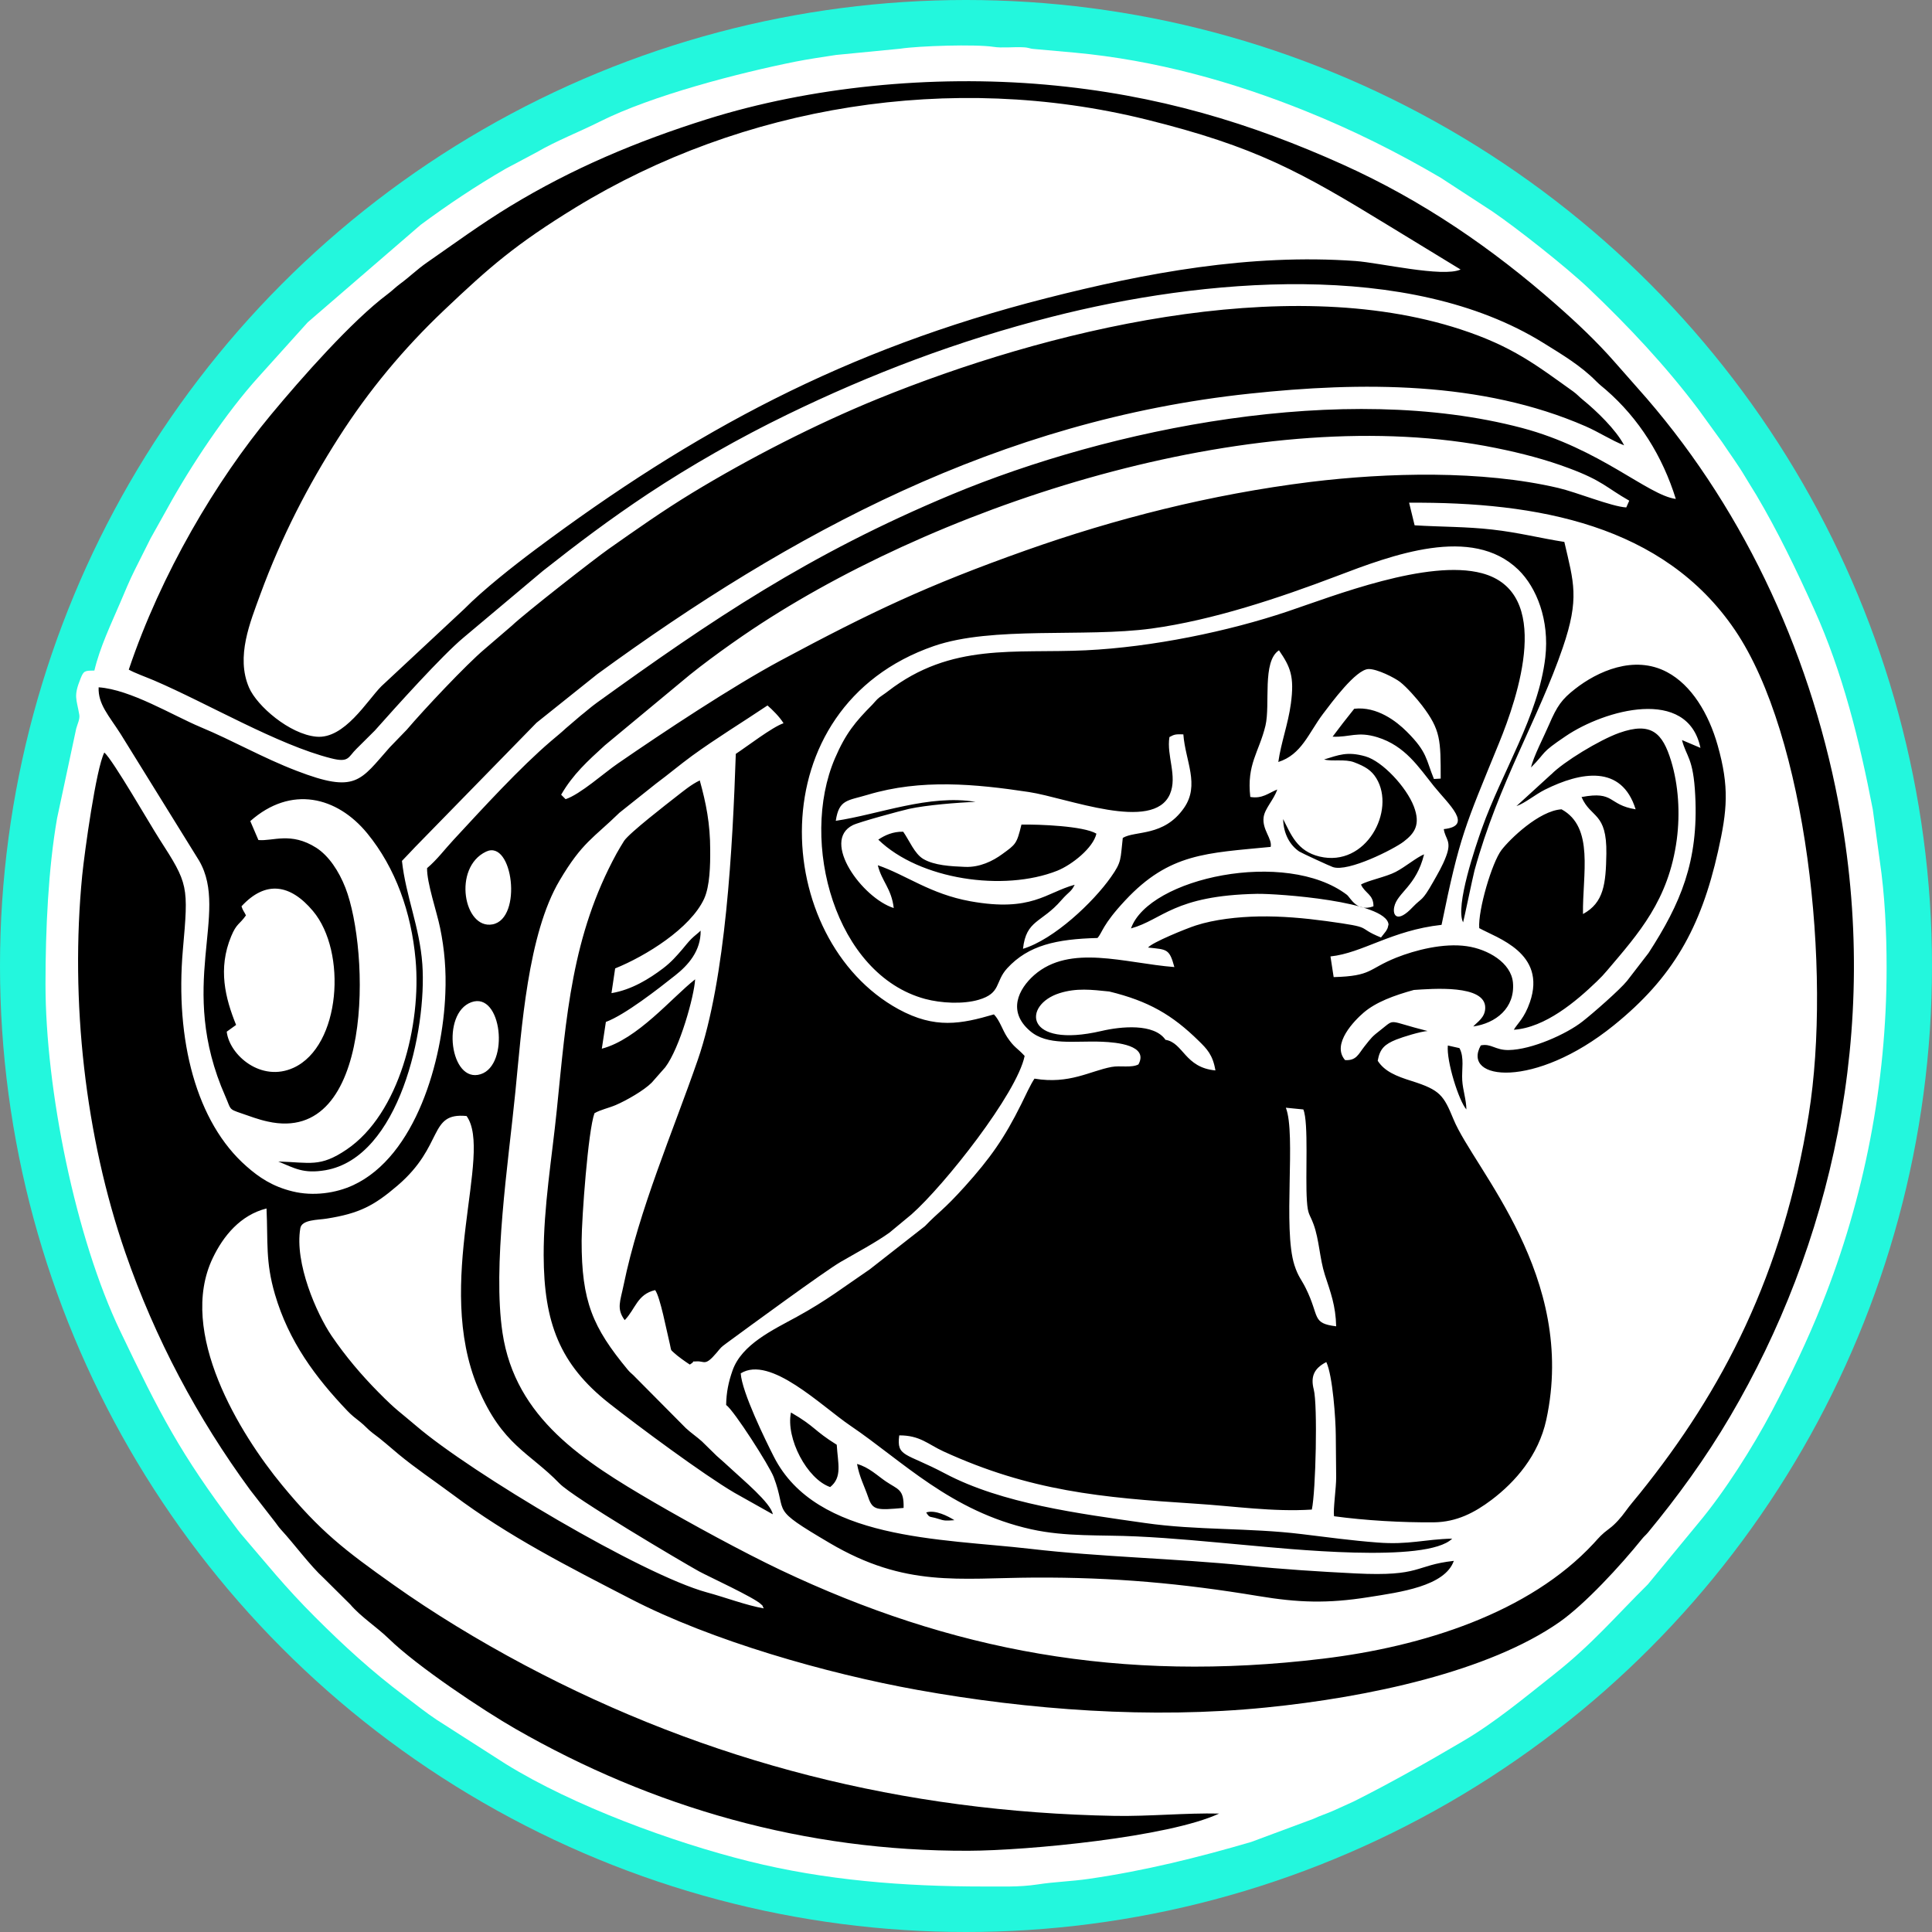 <?xml version="1.0" encoding="UTF-8"?>
<!DOCTYPE svg PUBLIC "-//W3C//DTD SVG 1.1//EN" "http://www.w3.org/Graphics/SVG/1.1/DTD/svg11.dtd">
<!-- Creator: CorelDRAW 2021 (64-Bit) -->
<svg xmlns="http://www.w3.org/2000/svg" xml:space="preserve" width="200px" height="200px" version="1.1" style="shape-rendering:geometricPrecision; text-rendering:geometricPrecision; image-rendering:optimizeQuality; fill-rule:evenodd; clip-rule:evenodd"
viewBox="0 0 200 200"
 xmlns:xlink="http://www.w3.org/1999/xlink"
 xmlns:xodm="http://www.corel.com/coreldraw/odm/2003">
 <rect x="0" y="0" width="200" height="200" fill="#808080" stroke="none"/>
 <defs>
  <style type="text/css">
   <![CDATA[
    .fil2 {fill:black}
    .fil0 {fill:#23F7DD}
    .fil1 {fill:white}
   ]]>
  </style>
 </defs>
 <g id="Layer_x0020_1">
  <g id="_1802796956640">
   <circle class="fil0" cx="100" cy="100" r="100"/>
   <path class="fil1" d="M104.5 195.29l-2.53 0 -0.09 0c-8.34,0 -16.46,-0.64 -24.39,-2.62 -7.86,-1.96 -18.16,-5.73 -25.18,-10.09l-7.09 -4.54c-1.16,-0.77 -2.21,-1.62 -3.34,-2.47 -3.33,-2.49 -6.31,-5.22 -9.27,-8.18 -3.14,-3.14 -4.96,-5.45 -7.69,-8.63 -0.24,-0.28 -0.34,-0.44 -0.57,-0.74 -5.66,-7.49 -7.82,-11.68 -11.89,-20.19 -4.64,-9.67 -7.75,-25.05 -7.75,-35.95 0,-5.68 0.29,-11.98 1.2,-17.18l1.98 -9.28c0.13,-0.48 0.39,-0.97 0.32,-1.42 -0.29,-1.69 -0.62,-1.9 0.13,-3.76 0.32,-0.8 0.42,-0.82 1.43,-0.82 0.57,-2.42 1.72,-4.8 2.69,-7.07 0.52,-1.22 0.92,-2.21 1.5,-3.37 0.58,-1.15 1.08,-2.16 1.63,-3.25l1.75 -3.13c2.4,-4.37 6.08,-9.9 9.45,-13.61l5.07 -5.63 11.68 -10.08c2.82,-2.09 5.77,-4.06 8.82,-5.82l3.18 -1.69c2.07,-1.21 4.43,-2.11 6.57,-3.19 5.38,-2.7 14.35,-5.02 20.24,-6.2 1.3,-0.26 2.9,-0.49 4.19,-0.69l6.67 -0.65c1.86,-0.29 7.77,-0.48 9.64,-0.19 0.87,0.14 2.06,0 2.97,0.04 0.82,0.03 0.6,0.14 1.31,0.19l4.13 0.37c8.33,0.77 16.38,3.01 23.95,6.07 4.82,1.94 9.46,4.25 13.93,6.88l5.34 3.48c2.54,1.73 7.69,5.79 10.01,8 4.1,3.91 7.93,7.98 11.33,12.5l2.44 3.37c0.8,1.2 1.7,2.42 2.4,3.61 0.39,0.66 0.74,1.2 1.14,1.86 2.26,3.82 4.15,7.76 5.99,11.83 2.97,6.57 4.71,13.65 6.08,20.74l0.72 5.29c0.53,3.59 0.71,7.4 0.71,11.11 0,11.95 -2.3,23.81 -6.68,34.78 -1.52,3.82 -3.29,7.49 -5.2,11.12 -1.98,3.74 -4.87,8.31 -7.58,11.55l-5.26 6.38c-3.43,3.39 -5.72,6.16 -9.77,9.36 -3.01,2.38 -6.1,4.96 -9.42,6.9 -3.67,2.16 -7.42,4.28 -11.24,6.2l-2.07 0.94c-0.69,0.31 -1.38,0.52 -2.13,0.87l-6.43 2.39c-5.51,1.61 -11.01,2.98 -16.81,3.82 -1.77,0.26 -3.61,0.31 -5.25,0.57 -1,0.15 -1.98,0.21 -2.96,0.22l0 0z"/>
   <path class="fil2" d="M10.21 71.15c3.31,0.23 7.63,2.89 10.53,4.11 3.41,1.42 6.43,3.18 9.98,4.54 6.16,2.37 6.56,1.02 9.63,-2.44l1.76 -1.82c1.74,-2.05 6.16,-6.75 8.05,-8.34l2.84 -2.44c1.34,-1.28 8.59,-6.94 9.99,-7.92 2.86,-2.01 5.6,-3.95 8.69,-5.83 5.84,-3.55 12.74,-7.09 19.14,-9.7 17.38,-7.08 42.1,-13.18 60.36,-7.22 5.42,1.77 7.87,3.72 11.67,6.43 0.43,0.31 0.61,0.55 1.01,0.87 1.4,1.14 3.44,3.1 4.27,4.71 -1.3,-0.5 -2.61,-1.37 -3.99,-1.97 -10.76,-4.7 -23.26,-4.61 -34.78,-3.38 -25.85,2.74 -47.47,14.4 -67.53,29.04l-6.29 5.03 -12.57 12.87c-0.44,0.46 -0.91,0.97 -1.36,1.43 0.4,3.67 1.83,6.81 2.11,10.69 0.48,6.83 -2.39,20.01 -10.03,21.33 -2.3,0.39 -3.19,-0.21 -4.88,-0.9 3.29,0.09 4.31,0.63 7.07,-1.24 5.47,-3.7 7.75,-12.96 7.14,-19.66 -0.44,-4.89 -2.07,-9.49 -5,-13.07 -3.13,-3.82 -7.9,-5 -12.11,-1.27l0.84 1.96c1.51,0.14 3.36,-0.87 5.99,0.8 1.3,0.84 2.34,2.41 3.02,4.15 2.5,6.43 3.01,26.66 -8.05,24.19 -1.01,-0.22 -1.81,-0.54 -2.73,-0.85 -1.36,-0.46 -1.05,-0.4 -1.65,-1.75 -5.08,-11.49 0.46,-18.91 -2.71,-24.39l-8.14 -13.14c-1.22,-1.91 -2.34,-3.07 -2.27,-4.82l0 0zm40.11 17.01c-3.49,1.65 -2.3,8.09 0.67,7.53 3.14,-0.6 2.09,-8.84 -0.67,-7.53zm-1.53 15.59c-3.15,1.15 -2.2,8.46 0.97,7.45 3.02,-0.96 2.19,-8.6 -0.97,-7.45zm89.53 33.55c-0.05,-2.15 -0.58,-3.52 -1.17,-5.33 -0.55,-1.72 -0.58,-3.62 -1.17,-5.23 -0.41,-1.12 -0.59,-0.94 -0.69,-2.44 -0.18,-2.56 0.2,-8.09 -0.37,-9.45l-1.81 -0.18c1.08,2.73 -0.33,12.51 0.89,16.3 0.39,1.21 0.73,1.48 1.18,2.4 1.46,2.95 0.57,3.61 3.14,3.93l0 0zm-17.67 -29.66c1.86,0.3 1.99,2.88 5.17,3.17 -0.27,-1.62 -0.89,-2.24 -1.74,-3.07 -2.73,-2.68 -5.18,-4.11 -9.25,-5.1 -1.84,-0.19 -3.39,-0.38 -5.14,0.17 -3.85,1.21 -3.67,5.77 4.32,3.92 2.04,-0.48 5.46,-0.81 6.64,0.91l0 0zm-95.65 -13.82c0.15,0.48 0.26,0.51 0.46,0.94 -0.66,0.95 -0.97,0.81 -1.53,2.17 -1.39,3.35 -0.61,6.4 0.51,9.17l-0.97 0.7c0.28,2.42 3.56,5.28 6.93,3.73 4.88,-2.25 5.54,-12.01 2,-16.22 -2.34,-2.79 -4.9,-3.2 -7.4,-0.49l0 0zm65.92 -6.9c0.66,-0.45 1.53,-0.85 2.58,-0.82 0.64,0.91 1.17,2.28 2.08,2.82 1.14,0.67 2.83,0.76 4.33,0.82 1.52,0.06 2.87,-0.61 3.84,-1.32 1.4,-1.02 1.5,-1.04 1.99,-3.06 1.8,-0.03 6.43,0.14 7.76,0.94 -0.33,1.47 -2.52,3.22 -4.06,3.84 -5.54,2.19 -14.24,0.93 -18.52,-3.22l0 0zm14.98 11.3c3.22,-0.98 7.27,-4.82 9.1,-7.42 1.15,-1.62 0.97,-1.84 1.23,-4.06 1.3,-0.78 4.24,-0.1 6.33,-3.09 1.68,-2.4 0.14,-4.88 -0.06,-7.63 -0.83,-0.02 -0.92,0 -1.44,0.28 -0.32,1.92 0.85,4.05 0.05,5.91 -1.73,3.98 -10.64,0.38 -14.6,-0.22 -5.56,-0.84 -11.17,-1.37 -16.67,0.28 -2.09,0.63 -2.99,0.46 -3.32,2.7 4.44,-0.66 9.68,-2.77 14.47,-1.96 -1.88,0.07 -5.07,0.33 -6.87,0.72 -0.89,0.2 -5.18,1.36 -5.84,1.69 -3.31,1.65 0.99,7.55 4.24,8.58 -0.24,-2.04 -1.24,-2.75 -1.65,-4.43 2.97,1.02 5.4,2.97 9.59,3.73 6.35,1.14 7.81,-0.9 10.79,-1.71 -0.38,0.77 -0.55,0.65 -1.39,1.61 -2.04,2.36 -3.63,2 -3.96,5.02l0 0zm-26.84 68.28c-0.26,-0.49 0.04,-0.11 -0.28,-0.43 -0.69,-0.69 -5.46,-2.88 -6.41,-3.4 -1.72,-0.95 -13.03,-7.63 -14.46,-9.11 -3.1,-3.21 -5.9,-3.92 -8.42,-9.87 -4.61,-10.92 1.58,-24.29 -1.19,-28.16 -3.99,-0.39 -2.28,3.04 -7.16,7.21 -2.43,2.08 -3.96,2.88 -7.32,3.41 -0.92,0.15 -2.57,0.09 -2.73,0.99 -0.62,3.61 1.69,8.86 3.24,11.15 1.46,2.14 3.08,4.05 4.88,5.87 1.85,1.87 2.09,1.92 3.89,3.46 5.65,4.84 23.38,15.4 30.1,17.23 1.86,0.5 4,1.32 5.86,1.65l0 0zm-20.97 -84.23l0.46 0.46c1.51,-0.49 4.04,-2.76 5.39,-3.68 4.8,-3.31 11.84,-7.97 16.86,-10.67 9.37,-5.02 15.15,-7.77 25.38,-11.4 9.2,-3.26 19.1,-5.8 29.48,-7.09 7.94,-0.97 17.74,-1.23 25.64,0.62 1.93,0.45 5.52,1.93 7.05,2.02l0.31 -0.7c-2.39,-1.36 -2.75,-2.06 -6.24,-3.36 -2.37,-0.89 -4.88,-1.55 -7.55,-2.09 -24.15,-4.92 -56.28,5.32 -76.05,18.15 -2.41,1.56 -6.07,4.16 -8.27,6.04l-7.94 6.59c-1.75,1.6 -3.3,2.99 -4.52,5.11l0 0zm93.11 -54.37l-7.41 -4.52c-9.14,-5.59 -13.75,-8.19 -25.18,-11.02 -20.15,-4.97 -41.76,-1.43 -59.01,9.11 -6.21,3.81 -8.88,6.13 -13.66,10.67 -4.16,3.95 -7.78,8.29 -10.91,13.2 -3.1,4.86 -5.86,10.13 -8.09,16.21 -1.03,2.84 -2.55,6.42 -1.16,9.63 0.82,1.9 4.19,4.82 6.96,5.08 2.92,0.28 5.28,-3.76 6.74,-5.22l8.58 -8c1.95,-1.98 5.11,-4.47 7.4,-6.18 16.31,-12.18 31.99,-20.68 52.85,-25.99 10.32,-2.63 21.08,-4.63 32.01,-3.85 2.51,0.18 9.03,1.72 10.88,0.88l0 0zm-54.1 129.32c-0.85,-0.28 -0.84,-0.03 -1.22,-0.65 0.92,-0.31 2.28,0.39 2.92,0.8 -0.86,0.05 -0.99,0.09 -1.7,-0.15l0 0zm-5.39 -3.86c1.25,0.85 1.88,0.77 1.83,2.74 -2.74,0.24 -3.2,0.27 -3.66,-1.1 -0.41,-1.19 -0.91,-2.09 -1.16,-3.45 1.23,0.33 2.14,1.24 2.99,1.81zm-5.77 0.58c-2.4,-0.83 -4.61,-5.05 -4.06,-7.72 2.54,1.47 2.34,1.85 4.74,3.34 0.11,1.93 0.6,3.35 -0.68,4.38l0 0zm65.86 -39.09c-0.78,-0.88 -2.08,-5.01 -1.92,-6.62l1.2 0.27c0.53,0.96 0.22,2.25 0.29,3.33 0.06,1.02 0.42,2.01 0.43,3.02l0 0zm-95.52 15.09c-0.01,-5.01 0.86,-10.11 1.36,-15.04 0.99,-9.72 1.54,-18.03 6.19,-26.55 0.24,-0.42 0.54,-0.94 0.78,-1.31 0.56,-0.83 4.43,-3.82 5.4,-4.58 0.71,-0.55 1.54,-1.25 2.43,-1.67 0.65,2.35 1.08,4.46 1.08,7.2 0.01,1.58 -0.03,3.73 -0.63,5.05 -1.42,3.07 -6.04,5.93 -9.21,7.21l-0.38 2.56c2.11,-0.35 3.94,-1.51 5.32,-2.55 0.88,-0.67 1.38,-1.26 1.99,-1.96 0.34,-0.4 0.6,-0.75 0.96,-1.11 0.33,-0.33 0.67,-0.56 0.96,-0.85 0.03,2.11 -1.31,3.59 -2.63,4.63 -1.75,1.39 -5.22,4.1 -7.18,4.82l-0.42 2.77c3.7,-0.97 7.23,-5.27 9.66,-7.18 -0.1,1.76 -1.59,7.11 -3.09,9.1l-1.41 1.6c-0.8,0.8 -2.59,1.83 -3.73,2.32 -0.74,0.31 -1.6,0.49 -2.19,0.84 -0.66,1.78 -1.32,10.81 -1.33,13.2 -0.01,6.28 1.14,8.96 4.78,13.36 0.26,0.32 0.48,0.44 0.75,0.74l5.26 5.3c0.55,0.51 1.09,0.86 1.66,1.37l1.52 1.49c0.56,0.5 1.05,0.92 1.59,1.43 1,0.95 4.05,3.46 4.23,4.63l-3.99 -2.24c-3.2,-1.88 -9.96,-6.89 -12.98,-9.27 -5.08,-4.02 -6.73,-8.31 -6.75,-15.31l0 0zm104.31 -49.78c1.26,-1.29 4.98,-3.56 7.03,-4.29 3.35,-1.19 4.49,0.03 5.37,2.89 0.76,2.49 0.95,5.4 0.59,8.15 -0.84,6.28 -3.96,9.72 -7.18,13.52 -0.38,0.45 -0.67,0.76 -1.1,1.17 -2.12,2.04 -5.33,4.78 -8.59,5 0.38,-0.66 1.09,-1.18 1.67,-2.87 1.74,-5.08 -3.42,-6.63 -5.25,-7.65 -0.14,-1.86 1.32,-6.8 2.3,-8.08 0.86,-1.13 3.9,-4.08 6.22,-4.22 3.41,1.86 2.16,6.72 2.22,10.84 2.16,-1.17 2.37,-3.13 2.42,-6.25 0.06,-4.33 -1.6,-3.63 -2.57,-5.86 3.48,-0.66 2.69,0.8 5.6,1.27 -1.45,-4.66 -5.67,-3.89 -9.4,-2.03 -1.03,0.52 -2.03,1.38 -2.94,1.7l3.6 -3.29 0.01 0zm-26.09 7.99c-0.95,-0.64 -1.64,-1.82 -1.67,-3.36 0.81,1.59 1.44,3.32 3.77,3.88 4.83,1.15 7.91,-4.78 5.88,-8.1 -0.5,-0.82 -1.14,-1.22 -2.3,-1.66 -0.94,-0.36 -2.3,-0.06 -3.11,-0.29 1.52,-0.46 2.38,-0.86 4.28,-0.32 1.77,0.51 4.24,3.18 5.01,5.18 0.72,1.89 0.08,2.78 -1.06,3.65 -1.01,0.77 -5.73,3.17 -7.32,2.63 -0.3,-0.1 -3.23,-1.45 -3.48,-1.61l0 0zm23.99 -8.69c0.22,-1.07 1.37,-3.28 1.86,-4.43 0.84,-1.96 1.34,-2.65 2.7,-3.71 2.28,-1.79 6.09,-3.57 9.53,-1.74 2.52,1.34 4.3,4.28 5.23,7.57 1.22,4.32 1,6.71 0.04,10.98 -1.78,7.94 -4.68,13.08 -10.8,18.02 -8.18,6.61 -15.78,5.7 -13.76,2.07 1.08,-0.23 1.47,0.5 2.89,0.48 2.4,-0.04 5.99,-1.66 7.63,-2.95 1.07,-0.83 3.9,-3.31 4.63,-4.22l2.22 -2.88c3.3,-5.1 5.18,-9.45 4.83,-16.3 -0.19,-3.93 -0.93,-4 -1.37,-5.74l1.91 0.81c-1.33,-6.37 -9.94,-3.93 -13.94,-1.22 -2.73,1.84 -1.9,1.53 -3.6,3.25l0 0.01zm-12.13 23.02c-2.03,0.56 -3.92,1.25 -5.2,2.35 -0.9,0.77 -3.37,3.24 -1.92,4.91 1.18,0.08 1.39,-0.64 2.02,-1.43 0.73,-0.92 0.76,-0.99 1.69,-1.71 1.54,-1.2 0.61,-0.93 4.83,0.13 -0.72,0.05 -2.53,0.6 -3.25,0.89 -1.15,0.47 -1.69,0.91 -1.91,2.19 0.7,1.09 1.89,1.59 3.53,2.1 2.94,0.93 3.29,1.47 4.32,3.97 2.14,5.18 12.82,16.25 9.6,31.1 -0.81,3.7 -3.21,6.43 -5.67,8.29 -1.74,1.31 -3.6,2.29 -5.96,2.32 -3.31,0.03 -7.11,-0.19 -10.34,-0.63 -0.11,-0.7 0.23,-2.95 0.22,-4.06 -0.01,-1.44 -0.03,-2.89 -0.04,-4.33 -0.01,-1.67 -0.32,-6.17 -0.98,-7.57 -1.29,0.66 -1.64,1.52 -1.3,2.84 0.41,1.58 0.21,10.56 -0.2,12.43 -4.05,0.26 -8.06,-0.36 -12.07,-0.61 -9.74,-0.63 -17.08,-1.3 -26.06,-5.41 -1.61,-0.74 -2.43,-1.67 -4.58,-1.66 -0.3,2.26 0.66,1.78 4.73,3.94 5.92,3.14 13.93,4.16 20.7,5.13 5.43,0.78 10.77,0.48 16.23,1.15 2.63,0.32 5.2,0.67 7.83,0.87 3.26,0.26 4.88,-0.34 7.75,-0.4 -2.63,2.6 -17.23,1.03 -21.53,0.65 -3.79,-0.34 -7.29,-0.7 -11.14,-0.88 -3.76,-0.18 -7.29,0.06 -10.91,-0.74 -8.34,-1.86 -13.34,-7.08 -18.7,-10.71 -3.03,-2.05 -8.31,-7.33 -11.37,-5.43 0.12,1.95 2.57,6.94 3.43,8.63 4.4,8.66 17.23,8.46 26.51,9.53 7.38,0.86 14.99,0.99 22.4,1.74 3.75,0.38 7.51,0.62 11.3,0.81 6.87,0.34 6.06,-0.84 10.18,-1.3 -0.93,2.63 -5.55,3.24 -8.85,3.76 -4.23,0.67 -7.25,0.57 -11.4,-0.12 -7.9,-1.31 -14.94,-1.95 -23.16,-1.91 -7.84,0.04 -13.34,1.06 -21.21,-3.58 -6.38,-3.76 -4.29,-2.89 -5.79,-6.83 -0.46,-1.19 -4.1,-6.88 -4.92,-7.46 0.02,-1.31 0.25,-2.4 0.66,-3.56 0.95,-2.72 4.19,-4.21 6.67,-5.57 3.13,-1.72 4.78,-3.04 7.54,-4.91l5.71 -4.47c1.5,-1.56 1.87,-1.6 4.16,-4.14 2.59,-2.89 4.05,-4.94 5.82,-8.51 0.33,-0.67 0.99,-2.1 1.36,-2.62 3.62,0.61 5.76,-0.8 7.98,-1.21 0.9,-0.17 2.04,0.12 2.78,-0.26 1.08,-1.98 -2.23,-2.29 -3.77,-2.35 -2.86,-0.12 -5.66,0.45 -7.47,-1.13 -2.34,-2.02 -1.18,-4.33 0.45,-5.77 3.72,-3.25 9.38,-1.23 14.51,-0.83 -0.52,-1.91 -0.76,-1.81 -2.72,-2.02 0.37,-0.51 3.95,-1.97 4.95,-2.29 1.91,-0.62 4.35,-0.89 6.51,-0.93 2.35,-0.04 4.69,0.17 6.98,0.48 5.17,0.71 2.92,0.58 5.67,1.7l0.51 -0.65c0.23,-0.4 0.15,-0.24 0.27,-0.7 -0.22,-2.42 -11.57,-3.21 -13.62,-3.17 -8.62,0.17 -9.75,2.67 -13.04,3.58 1.84,-5.24 16.05,-8.27 22.35,-3.48 0.38,0.3 1.01,1.83 2.75,1.19 0.01,-1.24 -0.86,-1.31 -1.29,-2.25 0.64,-0.4 2.62,-0.8 3.59,-1.31 1,-0.52 2.17,-1.51 2.94,-1.82 -0.81,3.32 -2.78,3.96 -3.09,5.45 -0.19,0.89 0.33,1.7 1.92,0.01 0.97,-1.02 0.92,-0.5 2.11,-2.6 0.5,-0.89 0.96,-1.65 1.33,-2.63 0.63,-1.64 -0.08,-1.78 -0.23,-2.84 3.1,-0.33 0.52,-2.54 -1.01,-4.43 -1.6,-1.99 -2.97,-4.18 -5.86,-5.08 -2.08,-0.64 -2.85,0.02 -4.64,-0.06 0.73,-0.98 1.42,-1.87 2.24,-2.89 2.36,-0.27 4.38,1.31 5.44,2.37 2.15,2.14 1.97,2.86 2.81,4.9l0.7 -0.04c0,-4.01 0,-5.03 -1.93,-7.57 -0.55,-0.72 -1.59,-1.9 -2.27,-2.43 -0.55,-0.43 -2.39,-1.37 -3.28,-1.34 -1.31,0.05 -3.83,3.49 -4.71,4.65 -1.49,1.98 -2.21,4.21 -4.62,4.97 0.29,-2.04 1.01,-3.9 1.3,-6.03 0.38,-2.83 -0.05,-3.81 -1.23,-5.53 -1.77,1.15 -0.88,5.6 -1.4,7.8 -0.67,2.77 -1.96,3.98 -1.57,7.38 1.26,0.21 1.88,-0.41 2.79,-0.77 -0.35,1.06 -1.29,1.96 -1.41,2.87 -0.17,1.29 0.91,2.22 0.73,3.07 -6.62,0.65 -10.48,0.63 -15.06,5.54 -2.41,2.58 -2.34,3.31 -2.87,3.89 -4.25,0.11 -7.15,0.75 -9.34,3.13 -1.3,1.41 -0.6,2.58 -2.97,3.27 -1.62,0.47 -3.88,0.35 -5.53,-0.09 -9.32,-2.52 -13.04,-16.26 -9.34,-24.9 1.11,-2.59 2.13,-3.81 3.87,-5.56 0.27,-0.28 0.42,-0.51 0.74,-0.76 0.33,-0.25 0.48,-0.32 0.88,-0.63 6.56,-5.07 13.15,-3.89 20.46,-4.24 6.93,-0.33 14.8,-1.97 20.9,-4.02 4.83,-1.63 14.54,-5.45 20.13,-3.96 7.37,1.97 3.77,12.7 1.74,17.65 -3.5,8.56 -4.04,9.54 -5.92,18.75 -5.18,0.57 -8.17,2.92 -11.5,3.27l0.33 2.14c4,-0.11 3.53,-0.83 6.47,-2.01 1.98,-0.79 4.9,-1.54 7.31,-1.19 2.18,0.31 4.59,1.7 4.78,3.77 0.23,2.64 -1.79,4.21 -4.11,4.54 0.42,-0.47 1.22,-0.91 1.24,-1.91 0.06,-2.47 -5.52,-1.99 -7.39,-1.87l0 0zm0.08 -48.1c2.76,0.17 5.33,0.13 8.04,0.44 2.7,0.3 5.01,0.9 7.46,1.28 0.97,4.2 1.59,5.82 -0.16,10.94 -2.52,7.38 -6.65,14.02 -9.14,23.07 -0.18,0.68 -1.14,5.31 -1.18,5.37 -0.85,-1.65 1.33,-7.98 1.94,-9.7 2.08,-5.87 5.87,-11.69 6.57,-17.73 0.44,-3.84 -0.89,-7.23 -2.8,-9.08 -4.81,-4.64 -13.05,-1.52 -18.85,0.69 -5.88,2.23 -12.75,4.54 -19.13,5.41 -6.99,0.94 -16.43,-0.29 -22.52,1.81 -18.36,6.35 -16.81,30.39 -3.66,37.59 3.8,2.07 6.48,1.53 9.88,0.54 0.6,0.61 0.87,1.59 1.37,2.35 0.73,1.1 1.04,1.11 1.81,1.95 -0.79,3.88 -8.3,13.39 -11.72,16.41l-2.27 1.88c-1.42,1.02 -3.38,2.06 -5.07,3.04 -1.62,0.94 -9.63,6.81 -11.78,8.39 -0.64,0.47 -0.56,0.43 -1.05,1.01 -1.21,1.43 -1.23,0.84 -2.05,0.89 -0.81,0.05 0.04,-0.14 -0.72,0.33 -0.44,-0.28 -1.28,-0.88 -1.64,-1.22 -0.39,-0.35 -0.27,-0.22 -0.42,-0.87 -0.36,-1.47 -1,-4.89 -1.53,-5.62 -1.87,0.44 -2.03,1.96 -3.15,3.11 -0.88,-1.18 -0.45,-1.98 -0.12,-3.6 1.62,-7.9 5.08,-15.82 7.69,-23.36 2.91,-8.45 3.6,-22.04 3.93,-31.66 1.09,-0.71 3.79,-2.79 4.94,-3.17 -0.38,-0.64 -1.19,-1.44 -1.66,-1.84 -2.67,1.79 -5.29,3.38 -7.82,5.22 -1.27,0.93 -2.44,1.92 -3.72,2.87l-3.78 3.01c-2.72,2.65 -3.86,3.06 -6.19,7 -3.32,5.58 -3.94,15.39 -4.59,21.9 -0.74,7.46 -2.37,18.01 -1.33,24.95 1.33,8.86 8.44,13.31 15.65,17.52 3.8,2.21 9.25,5.18 13.14,7.03 17.58,8.34 35.22,11.7 56.11,9.18 10.39,-1.25 21.37,-4.74 28.05,-11.93 0.64,-0.7 0.78,-0.91 1.65,-1.56 0.59,-0.43 1.24,-1.19 1.64,-1.75 0.54,-0.75 0.94,-1.18 1.5,-1.88 8.55,-10.63 14.81,-22.6 17.48,-39.22 2.39,-14.86 -0.22,-39.21 -7.64,-50.15 -7.41,-10.91 -20.46,-13.27 -33.73,-13.18l0.57 2.34 0 0zm-133.11 14.94c3.35,-9.96 9.04,-19.55 14.73,-26.4 3.13,-3.77 8.34,-9.68 12.05,-12.46 0.5,-0.37 0.82,-0.72 1.34,-1.1 0.95,-0.7 1.75,-1.49 2.73,-2.17 2.88,-2 5.6,-4 8.66,-5.86 6.39,-3.88 13.05,-6.7 20.41,-9.01 10.6,-3.32 23.14,-4.6 34.97,-3.56 11.67,1.03 21.37,4.03 30.8,8.28 8.24,3.71 15.49,8.7 22.08,14.5 2.14,1.88 4.21,3.83 6.08,5.97l2.3 2.61c10.6,11.83 17.73,26.81 20.81,42.83 4.58,23.84 -0.93,46.22 -11.17,63.65 -2.59,4.41 -5.52,8.41 -8.51,12.03 -0.23,0.28 -0.4,0.39 -0.63,0.68 -2.23,2.77 -5.91,6.76 -8.55,8.61 -7.33,5.12 -19.77,7.78 -30.37,8.84 -11.93,1.2 -24.57,0.25 -36.08,-1.82 -9.43,-1.7 -21.33,-5.1 -29.65,-9.4 -6.58,-3.4 -12.68,-6.49 -18.43,-10.8 -1.97,-1.46 -3.9,-2.76 -5.62,-4.18 -0.9,-0.75 -1.8,-1.56 -2.7,-2.21 -0.51,-0.38 -0.78,-0.75 -1.29,-1.15 -0.49,-0.38 -0.9,-0.7 -1.32,-1.14 -3.31,-3.47 -6.08,-7.19 -7.51,-12.08 -0.99,-3.39 -0.71,-5.37 -0.87,-8.88 -2.7,0.68 -4.47,2.84 -5.56,5.12 -3.7,7.69 2.82,18.25 7.18,23.53 3.94,4.78 6.45,6.71 11.54,10.32 4.06,2.88 8.74,5.74 13.56,8.3 18.97,10.07 39.25,15.21 61.09,15.61 3.59,0.06 7.37,-0.32 10.8,-0.24 -5.22,2.44 -19.84,3.83 -25.91,3.85 -16.95,0.07 -32.75,-4.48 -46.93,-12.62 -3.3,-1.89 -10.17,-6.46 -13.11,-9.33 -1.27,-1.23 -2.89,-2.26 -3.99,-3.55l-2.74 -2.72c-1.42,-1.29 -3.08,-3.56 -4.42,-5.01 -0.37,-0.41 -0.41,-0.54 -0.74,-0.95l-2.47 -3.18c-5.45,-7.43 -9.84,-15.66 -12.92,-24.57 -4.15,-12 -5.73,-26.04 -4.46,-39.04 0.24,-2.39 1.44,-11.1 2.29,-12.72 0.88,0.75 4.71,7.42 5.69,8.94 3.02,4.69 3.03,4.83 2.44,11.49 -0.81,9.32 1.38,17.85 6.59,22.41 1.28,1.13 2.67,2.08 4.76,2.59 2.13,0.53 4.49,0.19 6.28,-0.64 6.48,-3.01 9.28,-12.91 9.54,-19.84 0.1,-2.37 -0.08,-4.56 -0.54,-6.79 -0.34,-1.67 -1.38,-4.67 -1.35,-6.19 1.05,-0.89 1.8,-1.92 2.74,-2.93 3,-3.24 6.87,-7.48 10.11,-10.24 0.55,-0.47 1.05,-0.87 1.52,-1.31l1.52 -1.3c0.58,-0.45 0.99,-0.84 1.68,-1.34 11.83,-8.53 21.93,-15.38 36.72,-21.55 16.45,-6.86 40.59,-11.77 59.05,-6.9 8.09,2.14 13.04,6.97 15.93,7.35 -1.37,-4.4 -3.78,-8.3 -7.25,-11.31 -0.42,-0.36 -0.59,-0.47 -1,-0.88 -1.57,-1.59 -3.49,-2.74 -5.46,-3.96 -13.91,-8.64 -35.35,-6.67 -50.87,-2.71 -9.77,2.49 -18.75,5.92 -27.41,10.13 -4.92,2.39 -9.95,5.25 -14.42,8.21 -3.96,2.63 -7.35,5.19 -10.87,7.97l-8.2 6.89c-2.22,1.84 -7.07,7.24 -9.2,9.64l-1.89 1.88c-0.89,0.86 -0.75,1.47 -2.63,0.99 -5.52,-1.39 -12.76,-5.67 -18.33,-8.06 -0.8,-0.34 -1.98,-0.76 -2.62,-1.12l0 0z"/>
  </g>
 </g>
</svg>
